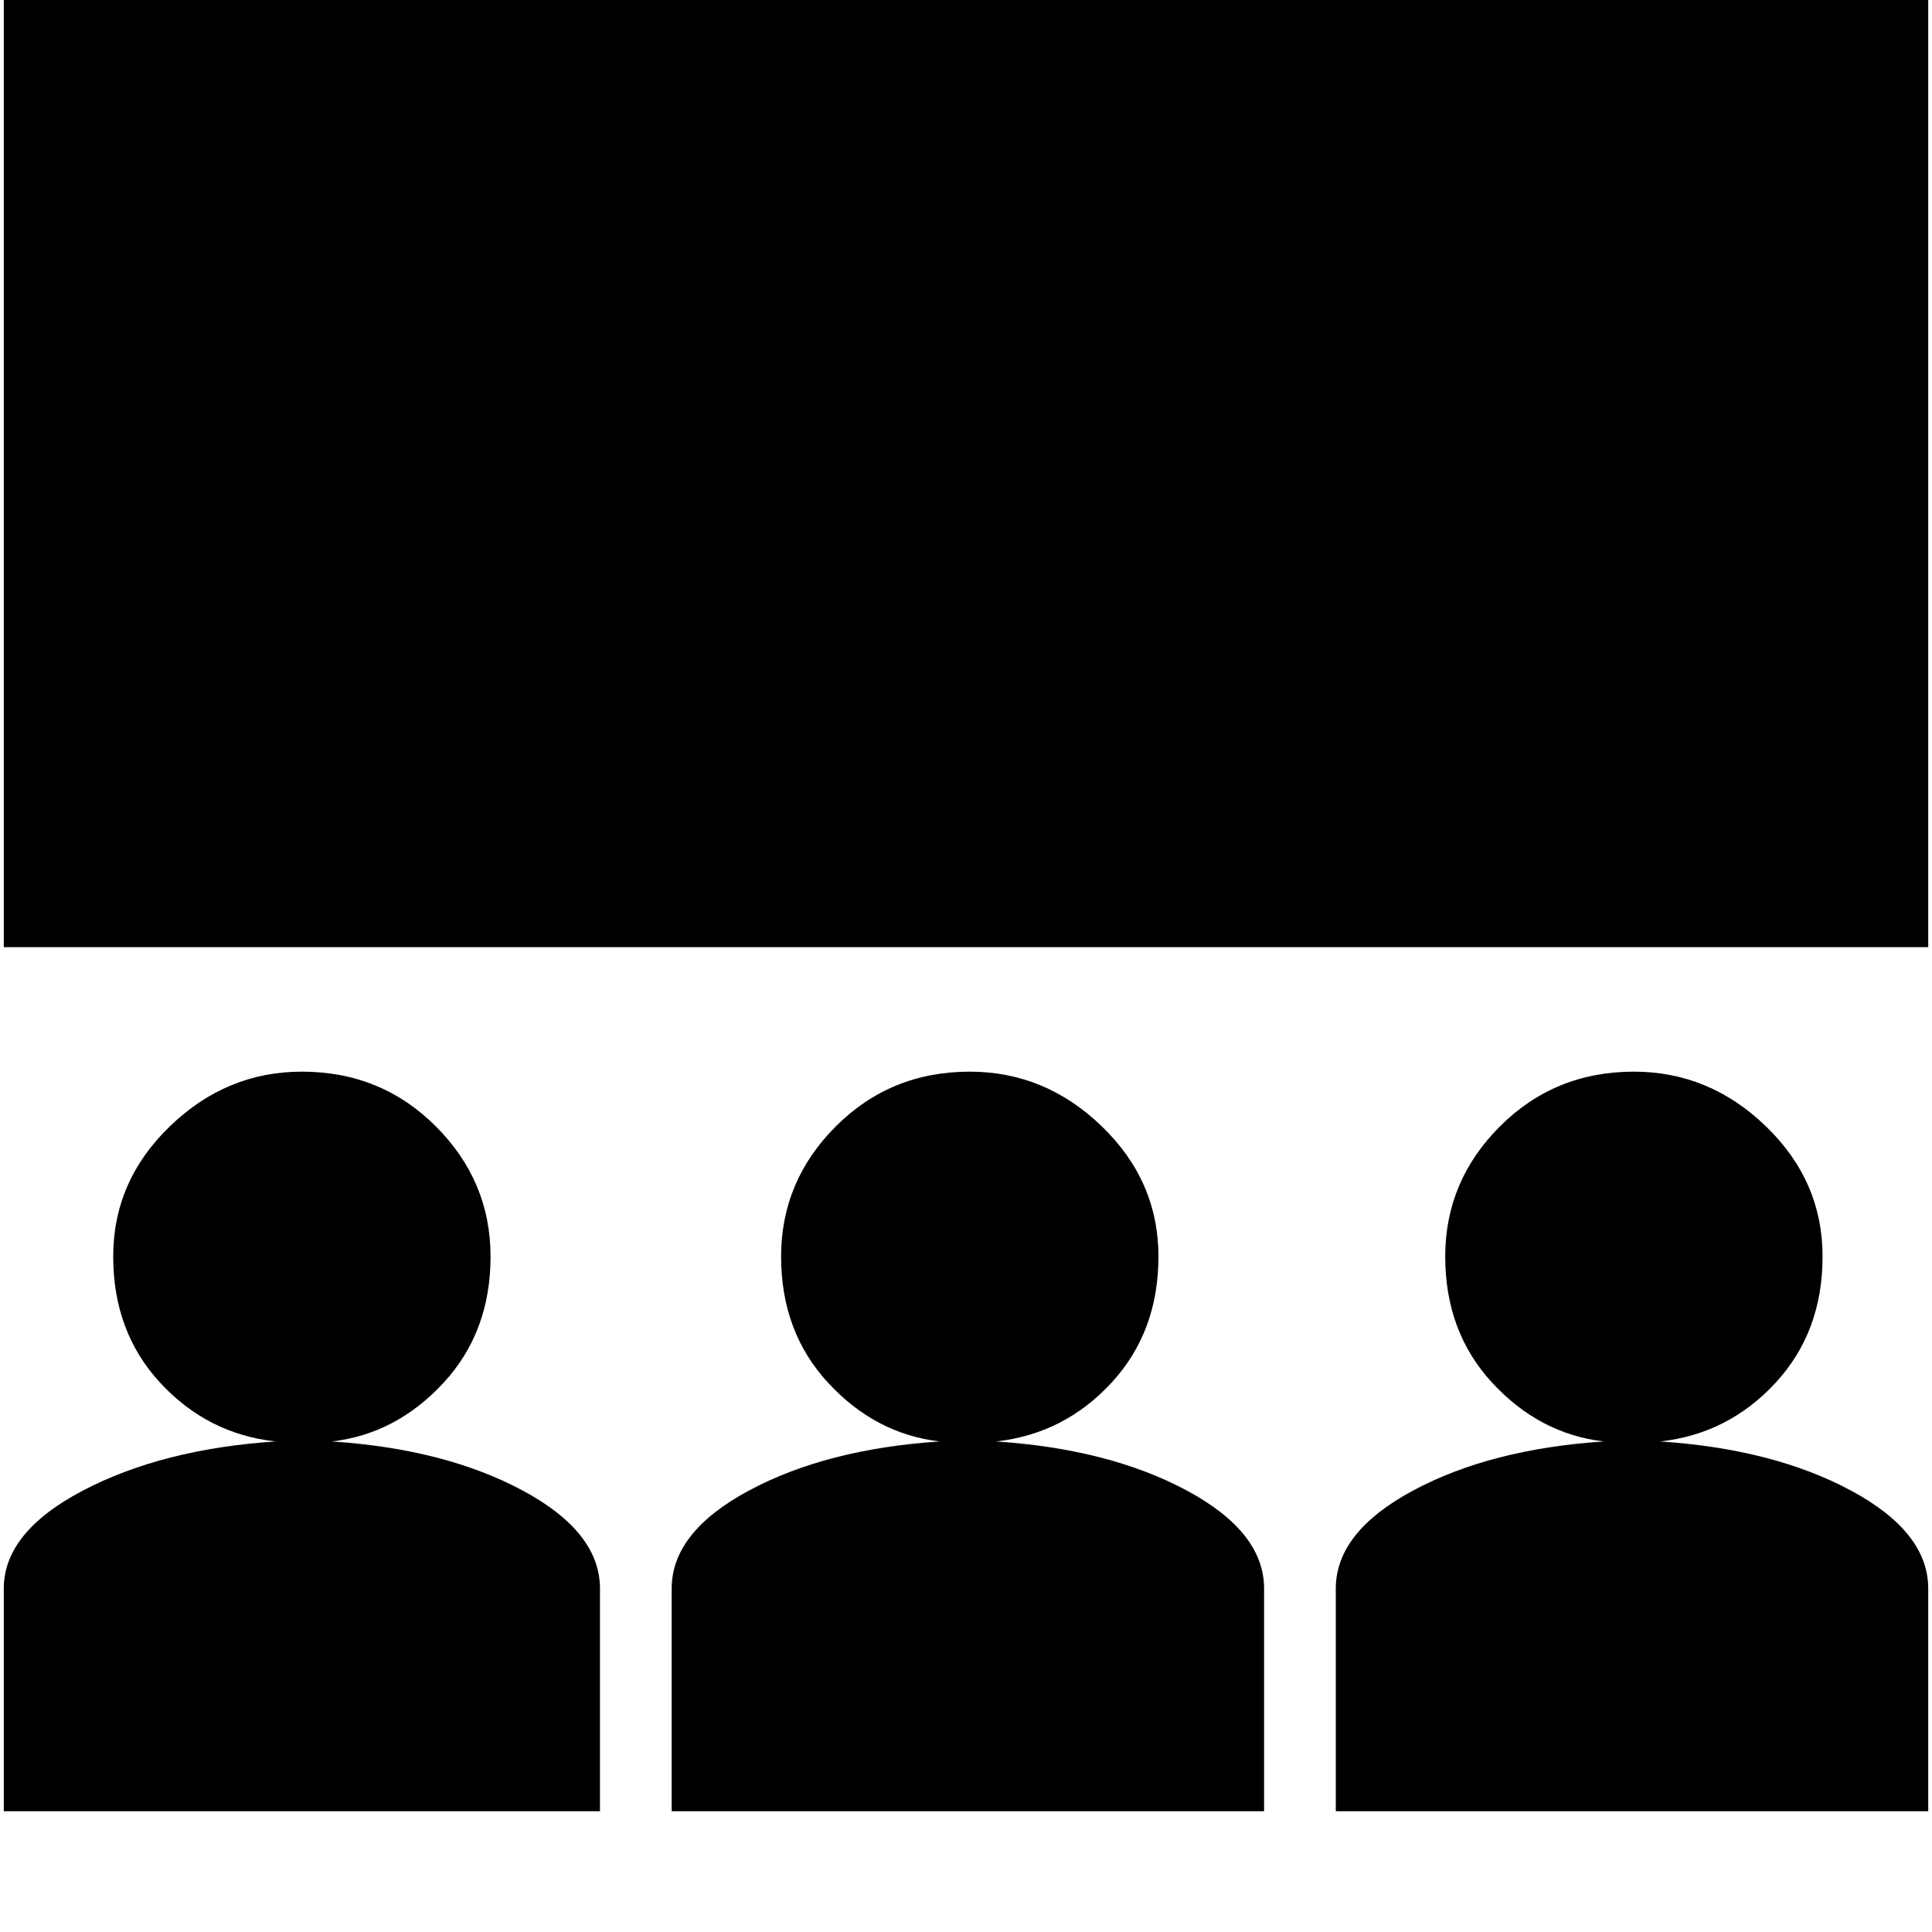 <svg xmlns="http://www.w3.org/2000/svg" viewBox="0 0 512 512">
	<path d="M511 0v251H1V0h510zM1 421q0-15 21-26t51-13q-18-2-30.5-15.5T30 333t15-34.5T80 284q21 0 35.5 14.5T130 333t-12.5 33.5T88 382q30 2 50.5 13t20.5 26v59H1v-59zm424-39q-17-2-29.5-15.5T383 333t14.5-34.5T433 284q20 0 35 14.5t15 34.5-12.5 33.5T440 382q30 2 50.5 13t20.5 26v59H354v-59q0-15 20.5-26t50.5-13zm-247 98v-59q0-15 20.5-26t50.5-13q-17-2-29.5-15.5T207 333t14.5-34.5T257 284q20 0 35 14.5t15 34.5-12.5 33.5T264 382q30 2 50.5 13t20.5 26v59H178z"/>
</svg>